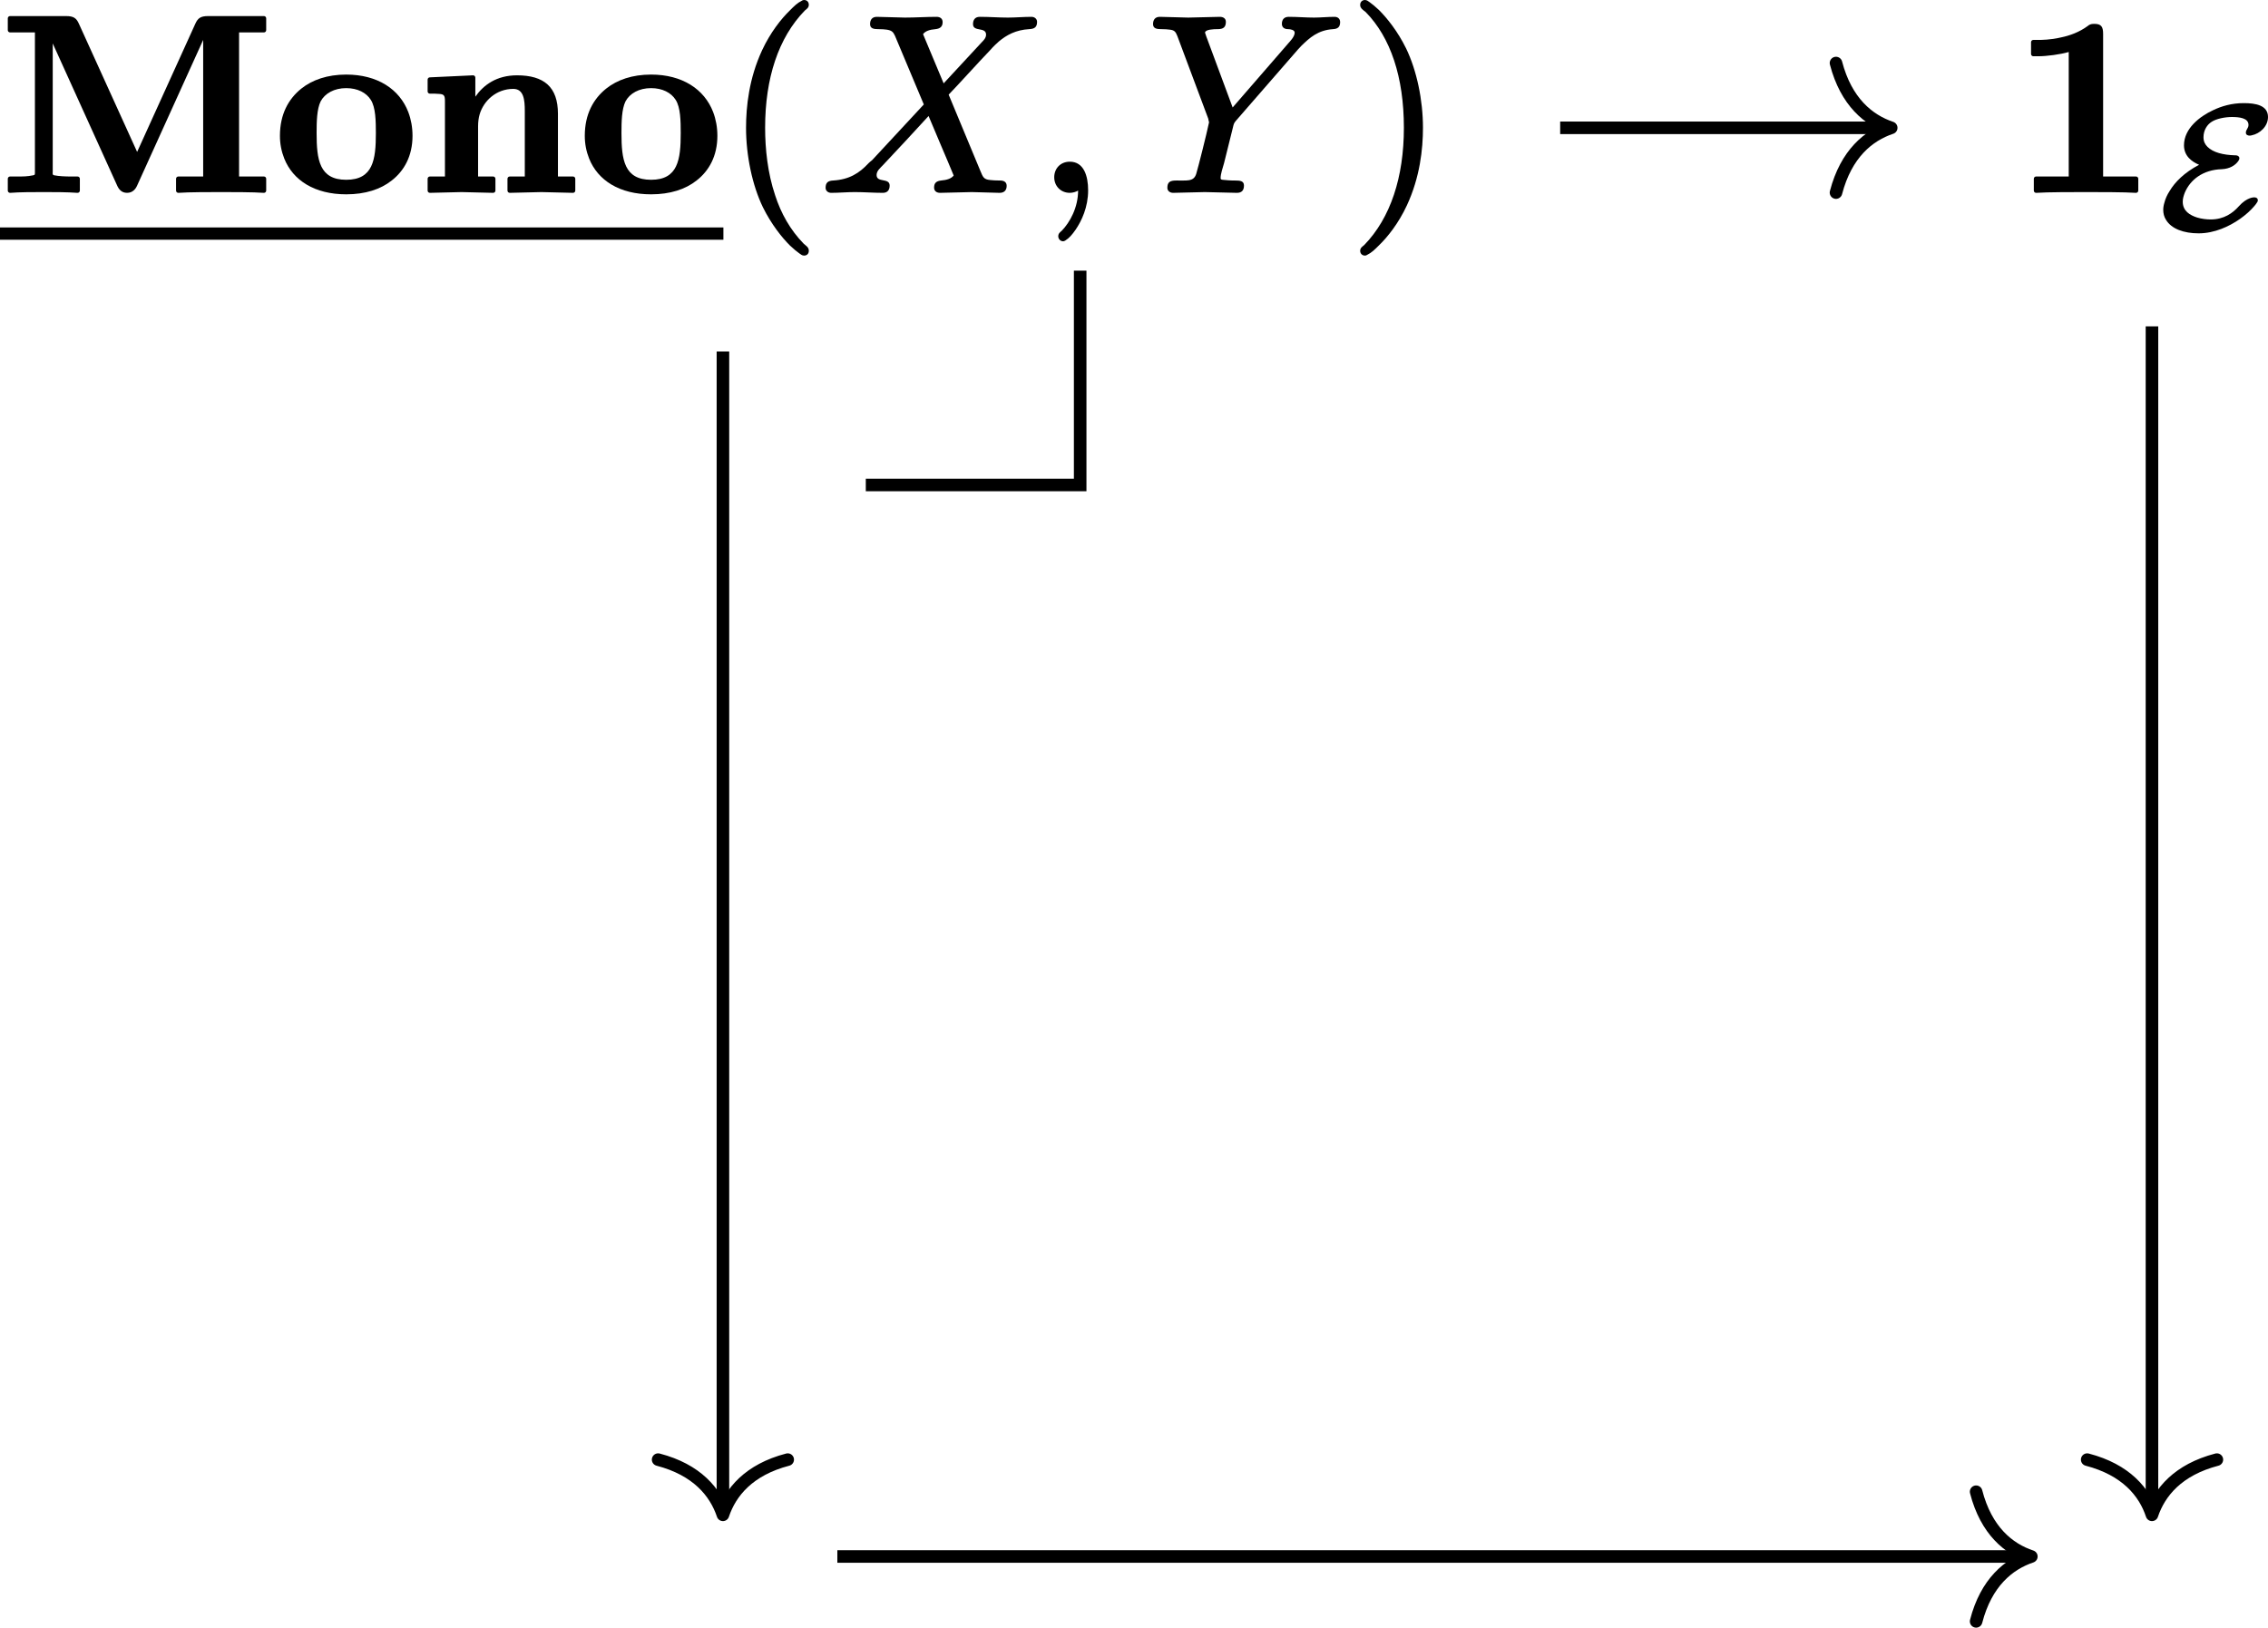 <?xml version='1.0' encoding='UTF-8'?>
<!-- This file was generated by dvisvgm 2.11.1 -->
<svg version='1.1' xmlns='http://www.w3.org/2000/svg' xmlns:xlink='http://www.w3.org/1999/xlink' width='89.973pt' height='64.586pt' viewBox='81.001 56.358 89.973 64.586'>
<defs>
<path id='g1-69' d='M3.877-1.227C3.85-1.227 3.787-1.22 3.696-1.186C3.585-1.144 3.431-1.053 3.264-.865C3.034-.607 2.685-.349 2.155-.349C1.995-.349 1.799-.37 1.618-.425C1.332-.516 1.046-.683 1.046-1.053C1.046-1.186 1.081-1.283 1.123-1.402C1.339-1.925 1.848-2.322 2.594-2.343C2.908-2.357 3.138-2.497 3.257-2.678C3.271-2.706 3.292-2.734 3.292-2.776C3.292-2.852 3.229-2.887 3.159-2.894C3.145-2.894 3.131-2.894 3.117-2.894C2.65-2.908 2.253-3.006 2.029-3.229C1.932-3.327 1.869-3.438 1.869-3.612C1.869-3.891 2.015-4.115 2.197-4.226C2.378-4.345 2.72-4.414 2.992-4.414C3.278-4.414 3.654-4.38 3.654-4.101C3.654-3.961 3.55-3.919 3.55-3.794C3.55-3.71 3.619-3.675 3.703-3.675C3.731-3.675 3.759-3.682 3.787-3.689C4.101-3.752 4.428-4.038 4.428-4.414C4.428-4.882 3.933-4.965 3.466-4.965C2.992-4.965 2.587-4.847 2.239-4.679C1.73-4.442 1.095-3.961 1.095-3.292C1.095-2.866 1.402-2.643 1.695-2.518C1.109-2.211 .739-1.834 .53-1.485C.425-1.325 .356-1.165 .321-1.025C.286-.914 .272-.816 .272-.732C.272-.586 .307-.453 .377-.342C.593 .028 1.095 .202 1.674 .202C1.995 .202 2.294 .133 2.573 .028C3.103-.174 3.592-.53 3.891-.886C3.94-.941 3.968-.983 3.989-1.018C4.01-1.046 4.024-1.067 4.024-1.109C4.024-1.193 3.961-1.227 3.877-1.227Z'/>
<path id='g2-59' d='M.767-.528C.767-.179 1.026 .09 1.385 .09C1.504 .09 1.634 .05 1.714 0C1.714 .677 1.385 1.265 1.066 1.594C.996 1.654 .927 1.704 .927 1.813C.927 1.813 .927 1.813 .927 1.813C.927 1.923 1.016 2.012 1.116 2.012C1.156 2.012 1.186 1.993 1.205 1.983C1.365 1.883 1.474 1.753 1.614 1.554C1.853 1.205 2.112 .658 2.112-.01C2.112-.578 1.943-1.146 1.385-1.146C1.016-1.146 .767-.877 .767-.528Z'/>
<path id='g2-88' d='M6.027-6.605C6.027-6.286 6.545-6.506 6.545-6.187C6.545-6.057 6.446-5.958 6.376-5.888L4.862-4.254C4.593-4.912 4.314-5.549 4.045-6.207C4.134-6.326 4.294-6.386 4.543-6.406C4.712-6.426 4.822-6.496 4.822-6.685C4.822-6.824 4.722-6.894 4.583-6.894C4.174-6.894 3.746-6.864 3.328-6.864C3.078-6.864 2.461-6.894 2.212-6.894C2.212-6.894 2.212-6.894 2.212-6.894C2.032-6.894 1.943-6.785 1.943-6.605C1.943-6.436 2.082-6.406 2.252-6.406C2.262-6.406 2.262-6.406 2.262-6.406C2.411-6.406 2.521-6.396 2.6-6.386C2.8-6.356 2.859-6.296 2.929-6.147L4.075-3.417L2.022-1.205C1.963-1.156 1.943-1.146 1.883-1.086C1.514-.687 1.116-.438 .478-.399C.279-.389 .179-.319 .179-.11C.179 .01 .279 .09 .399 .09C.707 .09 1.036 .06 1.335 .06C1.704 .06 2.082 .09 2.451 .09C2.451 .09 2.451 .09 2.451 .09C2.63 .09 2.72-.02 2.72-.199C2.72-.518 2.202-.299 2.202-.618C2.202-.787 2.361-.907 2.451-1.006C3.059-1.654 3.666-2.301 4.264-2.959C4.593-2.162 4.932-1.395 5.26-.598C5.171-.478 4.991-.418 4.762-.399C4.583-.379 4.483-.309 4.483-.12C4.483 .02 4.583 .09 4.722 .09L5.978 .06C6.227 .06 6.834 .09 7.083 .09C7.083 .09 7.083 .09 7.083 .09C7.263 .09 7.362-.01 7.362-.189C7.362-.339 7.253-.399 7.103-.399C7.093-.399 7.093-.399 7.093-.399C6.934-.399 6.804-.408 6.715-.418C6.436-.438 6.416-.558 6.316-.787L5.061-3.806C5.539-4.304 6.207-5.051 6.695-5.559C6.844-5.729 6.974-5.848 7.054-5.918C7.352-6.167 7.721-6.376 8.259-6.406C8.468-6.416 8.568-6.486 8.568-6.695C8.568-6.814 8.468-6.894 8.349-6.894C8.04-6.894 7.711-6.864 7.412-6.864C7.044-6.864 6.675-6.894 6.306-6.894C6.306-6.894 6.306-6.894 6.296-6.894C6.117-6.894 6.027-6.785 6.027-6.605Z'/>
<path id='g2-89' d='M5.37-6.615C5.37-6.476 5.469-6.406 5.609-6.406C5.709-6.406 5.878-6.376 5.878-6.267C5.878-6.107 5.689-5.918 5.629-5.848L3.417-3.298L2.371-6.117C2.341-6.207 2.321-6.257 2.321-6.267C2.331-6.396 2.67-6.406 2.819-6.406C2.819-6.406 2.829-6.406 2.829-6.406C3.049-6.406 3.148-6.486 3.148-6.695C3.148-6.834 3.039-6.894 2.909-6.894L1.654-6.864C1.405-6.864 .787-6.894 .538-6.894C.538-6.894 .538-6.894 .528-6.894C.349-6.894 .259-6.785 .259-6.605C.259-6.436 .399-6.406 .568-6.406C.578-6.406 .578-6.406 .578-6.406C.727-6.406 .837-6.396 .917-6.386C1.116-6.366 1.156-6.296 1.225-6.127L2.451-2.849C2.451-2.829 2.471-2.74 2.481-2.71C2.381-2.232 2.062-.966 1.973-.667C1.873-.339 1.594-.408 1.186-.399C1.186-.399 1.176-.399 1.176-.399C.936-.399 .827-.339 .827-.11C.827 .02 .936 .09 1.056 .09L2.311 .06L3.587 .09C3.587 .09 3.587 .09 3.587 .09C3.776 .09 3.866-.01 3.866-.199S3.706-.399 3.517-.399C3.507-.399 3.507-.399 3.497-.399C3.497-.399 3.288-.399 3.128-.418C3.039-.428 2.939-.418 2.939-.488C2.939-.677 3.029-.907 3.078-1.096L3.427-2.501C3.457-2.63 3.467-2.68 3.547-2.77L6.017-5.609L6.147-5.748C6.466-6.057 6.795-6.366 7.402-6.406C7.582-6.416 7.681-6.486 7.681-6.685C7.681-6.814 7.592-6.894 7.462-6.894C7.193-6.894 6.904-6.864 6.645-6.864C6.326-6.864 5.978-6.894 5.649-6.894C5.649-6.894 5.649-6.894 5.639-6.894C5.469-6.894 5.37-6.795 5.37-6.615Z'/>
<path id='g3-40' d='M3.198-7.562C3.158-7.562 3.138-7.552 3.108-7.532C2.929-7.442 2.819-7.333 2.63-7.143C2.291-6.814 1.863-6.276 1.534-5.569C1.016-4.453 .897-3.337 .897-2.491C.897-1.385 1.146-.209 1.564 .658C1.903 1.345 2.321 1.863 2.64 2.182C2.79 2.321 2.909 2.421 3.009 2.491C3.068 2.531 3.118 2.58 3.198 2.58C3.308 2.58 3.387 2.511 3.387 2.391C3.387 2.391 3.387 2.391 3.387 2.381C3.387 2.252 3.278 2.192 3.188 2.112C2.65 1.564 2.281 .897 2.052 .189C1.753-.697 1.654-1.654 1.654-2.491C1.654-4.463 2.182-6.067 3.228-7.143C3.298-7.203 3.387-7.253 3.387-7.372S3.308-7.562 3.198-7.562Z'/>
<path id='g3-41' d='M.478-7.372C.478-7.372 .478-7.372 .478-7.362C.478-7.233 .598-7.163 .697-7.083C1.684-6.077 2.212-4.503 2.212-2.491C2.212-.538 1.684 1.086 .638 2.162C.568 2.222 .478 2.271 .478 2.391C.478 2.501 .558 2.58 .667 2.58C.707 2.58 .727 2.57 .757 2.55C.936 2.461 1.046 2.351 1.235 2.162C1.574 1.833 2.002 1.295 2.331 .588C2.849-.528 2.969-1.644 2.969-2.491C2.969-3.597 2.72-4.772 2.301-5.639C1.963-6.326 1.544-6.844 1.225-7.163C1.076-7.303 .956-7.402 .857-7.472C.797-7.512 .747-7.562 .667-7.562C.558-7.562 .478-7.482 .478-7.372Z'/>
<path id='g0-49' d='M3.268-6.615C3.268-6.615 3.258-6.615 3.258-6.615C3.128-6.615 3.068-6.585 2.999-6.526C2.67-6.286 2.291-6.147 1.943-6.077C1.524-5.978 1.156-5.978 1.046-5.978H.847C.797-5.978 .757-5.938 .757-5.888V-5.42C.757-5.37 .797-5.33 .847-5.33H1.046C1.375-5.33 1.913-5.4 2.252-5.499V-.558H.956C.907-.558 .867-.518 .867-.468V0C.867 .05 .907 .09 .956 .09C.956 .09 .956 .09 .966 .09C1.395 .06 2.451 .06 2.939 .06S4.483 .06 4.912 .09C4.922 .09 4.922 .09 4.922 .09C4.971 .09 5.011 .05 5.011 0V-.468C5.011-.518 4.971-.558 4.922-.558H3.616V-6.217C3.616-6.496 3.547-6.615 3.268-6.615Z'/>
<path id='g0-77' d='M10.461 .09C10.461 .09 10.471 .09 10.471 .09C10.521 .09 10.56 .05 10.56 0V-.468C10.56-.518 10.521-.558 10.471-.558H9.484V-6.276H10.471C10.521-6.276 10.56-6.316 10.56-6.366V-6.834C10.56-6.884 10.521-6.924 10.471-6.924H8.259C7.96-6.924 7.851-6.844 7.751-6.625L5.44-1.534L3.128-6.625C3.029-6.844 2.919-6.924 2.62-6.924H.399C.349-6.924 .309-6.884 .309-6.834V-6.366C.309-6.316 .349-6.276 .399-6.276H1.385V-.757C1.385-.658 1.395-.618 1.325-.608C1.076-.558 .946-.558 .648-.558H.399C.349-.558 .309-.518 .309-.468V0C.309 .05 .349 .09 .399 .09C.399 .09 .399 .09 .408 .09C.777 .06 1.345 .06 1.733 .06C2.152 .06 2.67 .06 3.068 .09C3.078 .09 3.078 .09 3.078 .09C3.128 .09 3.168 .05 3.168 0V-.468C3.168-.518 3.128-.558 3.078-.558H2.829C2.61-.558 2.331-.568 2.142-.608C2.072-.628 2.092-.677 2.092-.757V-5.838L4.643-.209C4.712-.05 4.822 .09 5.041 .09S5.38-.06 5.44-.199L8.06-5.978V-.558H7.073C7.024-.558 6.984-.518 6.984-.468V0C6.984 .05 7.024 .09 7.073 .09C7.073 .09 7.083 .09 7.083 .09C7.462 .06 8.379 .06 8.767 .06S10.082 .06 10.461 .09Z'/>
<path id='g0-110' d='M3.905-4.573C3.098-4.573 2.58-4.194 2.252-3.726V-4.483C2.252-4.533 2.212-4.573 2.162-4.573C2.162-4.573 2.162-4.573 2.162-4.573L.448-4.493C.399-4.493 .359-4.453 .359-4.403V-3.935C.359-3.885 .399-3.846 .448-3.846C.598-3.846 .717-3.846 .807-3.836C1.016-3.826 1.046-3.766 1.046-3.547V-.558H.448C.399-.558 .359-.518 .359-.468V0C.359 .05 .399 .09 .448 .09C.448 .09 1.704 .06 1.704 .06S2.959 .09 2.959 .09C3.009 .09 3.049 .05 3.049 0V-.468C3.049-.518 3.009-.558 2.959-.558H2.361V-2.55C2.361-2.72 2.381-2.879 2.421-3.019C2.58-3.567 3.088-4.035 3.756-4.035C4.174-4.035 4.214-3.597 4.214-3.158V-.558H3.616C3.567-.558 3.527-.518 3.527-.468V0C3.527 .05 3.567 .09 3.616 .09C3.616 .09 4.872 .06 4.872 .06S6.127 .09 6.127 .09C6.177 .09 6.217 .05 6.217 0V-.468C6.217-.518 6.177-.558 6.127-.558H5.529V-3.049C5.529-4.115 4.971-4.573 3.905-4.573Z'/>
<path id='g0-111' d='M2.859-.428C1.793-.428 1.684-1.225 1.684-2.281C1.684-2.74 1.694-3.228 1.843-3.537C2.012-3.856 2.381-4.065 2.859-4.065C3.308-4.065 3.656-3.885 3.836-3.597C4.025-3.298 4.035-2.77 4.035-2.281C4.035-1.225 3.925-.428 2.859-.428ZM5.489-2.172C5.489-2.511 5.43-2.829 5.32-3.118C4.971-4.025 4.095-4.603 2.859-4.603C2.112-4.603 1.514-4.394 1.076-4.045C.568-3.636 .229-3.029 .229-2.172C.229-1.853 .289-1.554 .399-1.275C.747-.399 1.614 .149 2.859 .149C3.616 .149 4.224-.05 4.663-.399C5.151-.777 5.489-1.365 5.489-2.172Z'/>
</defs>
<g id='page1'>
<path d='M115.348 75.602H123.852V67.098' stroke='#000' fill='none' stroke-width='.498' stroke-miterlimit='10'/>
<g transform='matrix(1 0 0 1 -28.678 2.491)'>
<use x='109.679' y='61.429' xlink:href='#g0-77'/>
<use x='120.555' y='61.429' xlink:href='#g0-111'/>
<use x='126.284' y='61.429' xlink:href='#g0-110'/>
<use x='132.649' y='61.429' xlink:href='#g0-111'/>
</g>
<rect x='109.679' y='62.892' height='.488' width='28.698' transform='matrix(1 0 0 1 -28.678 2.491)'/>
<g transform='matrix(1 0 0 1 -28.678 2.491)'>
<use x='138.378' y='61.429' xlink:href='#g3-40'/>
<use x='142.252' y='61.429' xlink:href='#g2-88'/>
<use x='150.734' y='61.429' xlink:href='#g2-59'/>
<use x='155.162' y='61.429' xlink:href='#g2-89'/>
<use x='163.16' y='61.429' xlink:href='#g3-41'/>
</g>
<path d='M109.68 70.305V116.219' stroke='#000' fill='none' stroke-width='.498' stroke-miterlimit='10'/>
<path d='M112.25 114.277C110.707 114.679 109.98 115.57 109.68 116.468C109.379 115.57 108.652 114.679 107.109 114.277' stroke='#000' fill='none' stroke-width='.498' stroke-miterlimit='10' stroke-linecap='round' stroke-linejoin='round'/>
<g transform='matrix(1 0 0 1 51.138 2.491)'>
<use x='109.679' y='61.429' xlink:href='#g0-49'/>
<use x='115.408' y='62.924' xlink:href='#g1-69'/>
</g>
<path d='M142.894 61.43H155.781' stroke='#000' fill='none' stroke-width='.498' stroke-miterlimit='10'/>
<path d='M153.836 58.859C154.238 60.402 155.129 61.129 156.027 61.43C155.129 61.73 154.238 62.457 153.836 64' stroke='#000' fill='none' stroke-width='.498' stroke-miterlimit='10' stroke-linecap='round' stroke-linejoin='round'/>
<path d='M166.371 69.309V116.219' stroke='#000' fill='none' stroke-width='.498' stroke-miterlimit='10'/>
<path d='M168.946 114.277C167.403 114.679 166.672 115.57 166.371 116.468C166.075 115.57 165.344 114.679 163.801 114.277' stroke='#000' fill='none' stroke-width='.498' stroke-miterlimit='10' stroke-linecap='round' stroke-linejoin='round'/>
<path d='M114.219 118.121H161.336' stroke='#000' fill='none' stroke-width='.498' stroke-miterlimit='10'/>
<path d='M159.395 115.551C159.793 117.094 160.688 117.824 161.586 118.121C160.688 118.422 159.793 119.152 159.395 120.695' stroke='#000' fill='none' stroke-width='.498' stroke-miterlimit='10' stroke-linecap='round' stroke-linejoin='round'/>
</g>
</svg>
